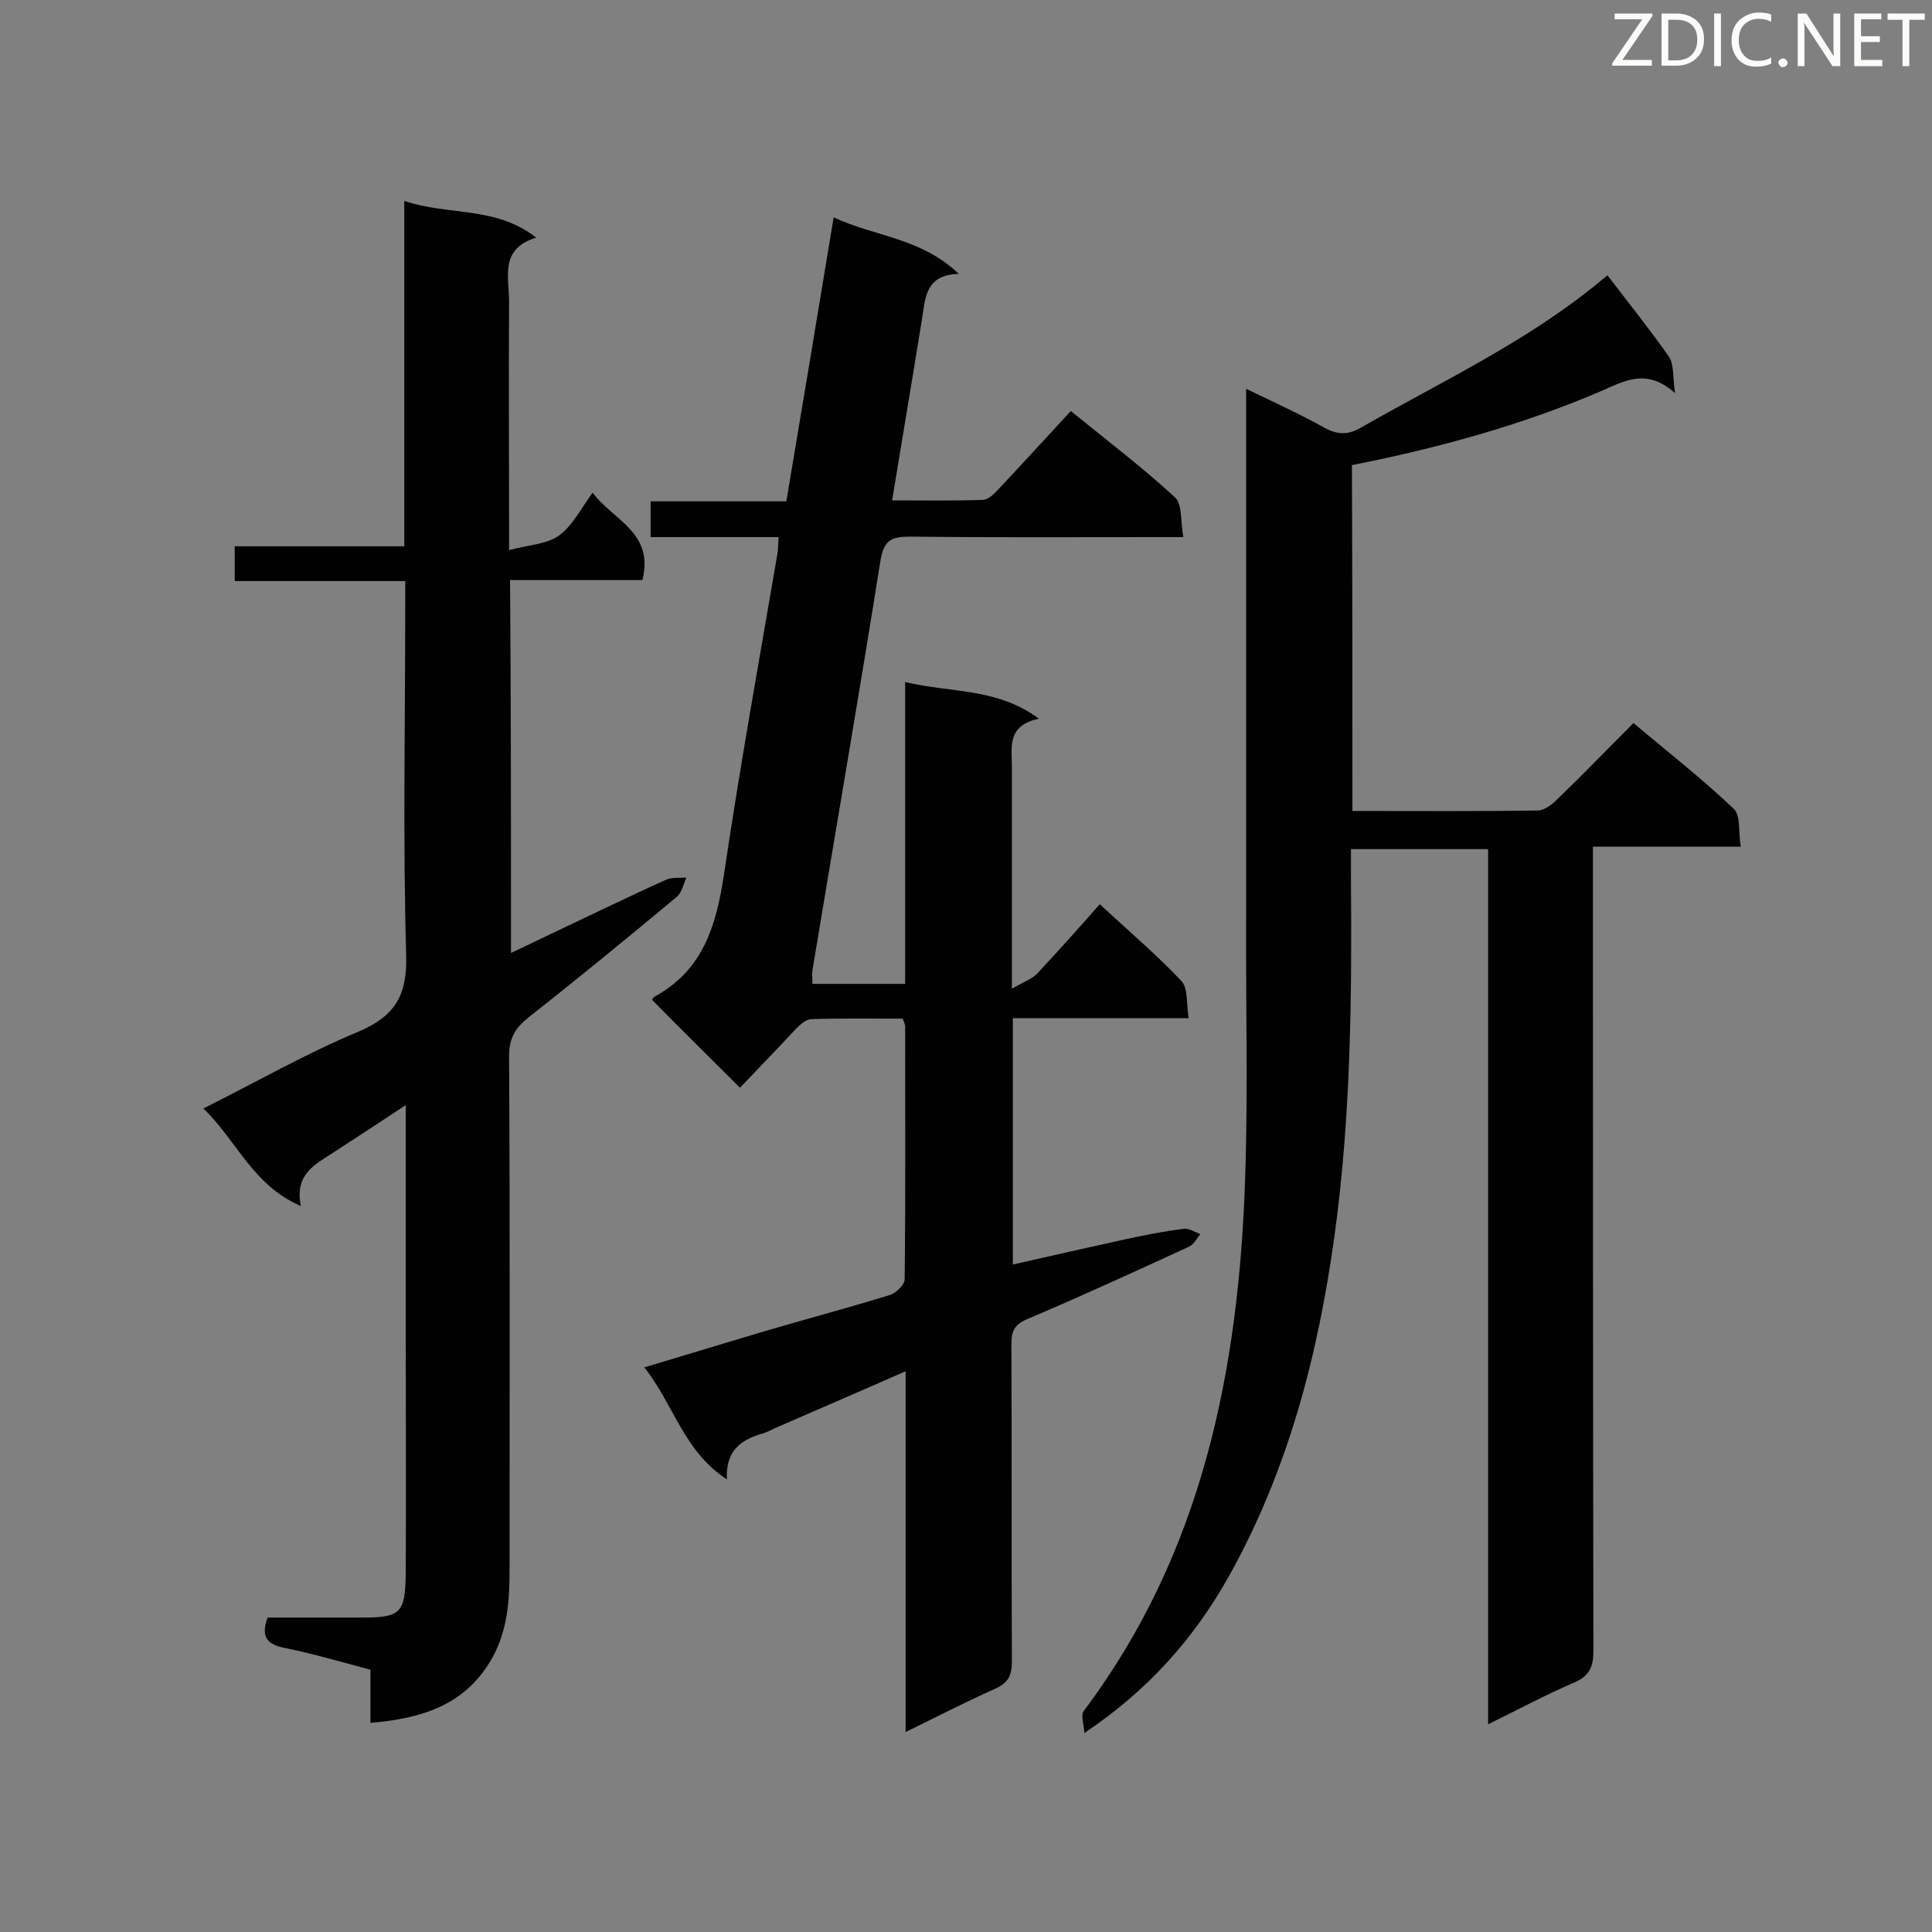 <svg enable-background="new 0 0 400 400" viewBox="0 0 400 400" xmlns="http://www.w3.org/2000/svg"><rect x="0" y="0" width="400" height="400" fill="#808080" stroke="none"/><path d="m153.2 225.2c-6.4-6.4-12.3-12.2-18.2-18.2 0 0 .2-.5.6-.7 10-5.5 12.7-14.7 14.3-25.3 3.3-22.3 7.3-44.4 11.1-66.6.1-.8.1-1.7.2-3.2-8.8 0-17.6 0-26.5 0 0-2.7 0-4.8 0-7.4h28.1c3.3-19.6 6.5-38.8 9.8-58.8 8.5 4 18.1 4.2 25.9 11.7-6.9.2-6.9 4.9-7.6 9.3-2 12.4-4.1 24.8-6.2 37.6 6.4 0 12.6.1 18.7-.1 1.2 0 2.5-1.3 3.4-2.3 4.9-5.2 9.8-10.6 14.9-16.1 8 6.5 15.1 11.9 21.6 17.9 1.5 1.4 1.1 5 1.7 8.2-2.5 0-4 0-5.5 0-17 0-34.1.1-51.1-.1-3.8 0-5.4.7-6.1 4.9-4.5 28.3-9.4 56.6-14.1 84.9-.1.8 0 1.7 0 2.8h19.2c0-20.5 0-41.1 0-62.5 9.4 2.3 18.9 1.1 27.7 7.6-6.7 1.4-5.6 5.9-5.6 10v39.8 6.1c2.4-1.4 4.2-2 5.3-3.2 4.3-4.6 8.5-9.3 12.9-14.3 5.8 5.4 11.7 10.4 16.9 15.9 1.4 1.5 1 4.7 1.5 7.7-12.6 0-24.4 0-36.4 0v51c7.9-1.8 15.5-3.5 23.2-5.2 4.1-.9 8.2-1.7 12.3-2.2 1-.1 2.2.7 3.3 1.1-.7.9-1.3 2.1-2.3 2.6-11.1 5.1-22.2 10.2-33.5 15-2.6 1.1-3.3 2.4-3.3 5.1.1 21.9 0 43.9.1 65.8 0 2.8-.7 4.4-3.4 5.6-6 2.7-11.9 5.7-18.6 9 0-25 0-49.4 0-74.7-9.3 4.1-17.9 7.8-26.4 11.5-1.2.5-2.3 1.2-3.6 1.5-4.1 1.3-7.3 3.4-7 9.4-9-5.9-11-15.5-17.1-23.2 8.3-2.5 15.9-4.8 23.6-7.1 9.1-2.7 18.2-5.1 27.3-7.9 1.2-.4 3-2.1 3-3.2.2-17.5.1-34.9.1-52.4 0-.4-.2-.8-.5-1.6-6.2 0-12.6-.1-18.9.1-1.1 0-2.3 1.1-3.2 2-3.8 4.1-7.7 8.1-11.6 12.2z" fill="#010101"/><path d="m280 167.9c13.1 0 25.8.1 38.4-.1 1.3 0 2.9-1.2 3.9-2.2 5.3-5.1 10.4-10.4 15.9-15.9 7.1 6 14.3 11.6 20.8 17.8 1.4 1.4.9 4.8 1.4 7.8-10.4 0-20.1 0-30.6 0v5.9c0 53.6 0 107.1.1 160.7 0 3.4-1 5.2-4.1 6.5-5.8 2.5-11.4 5.5-17.7 8.6 0-60.7 0-120.8 0-181.2-9.7 0-18.8 0-28.4 0v5.7c.2 24.8 0 49.6-3.4 74.3s-9.6 48.6-21.9 70.6c-7.2 12.8-16.6 23.5-29.9 32.4-.1-2-.8-3.7-.1-4.6 24.6-32.7 32.1-70.7 33.4-110.4.6-18.2.1-36.4.2-54.6 0-34.4 0-68.7 0-103.1 0-1.6 0-3.1 0-5.6 5.8 2.8 11.1 5.2 16.1 8 2.9 1.6 5.1 1.6 7.9-.1 16.3-9.3 33.3-17.3 48-29.1.9-.7 1.8-1.5 2.8-2.3 4.3 5.6 8.7 11.1 12.7 16.8 1.1 1.6.8 4.1 1.3 7.6-6-5.4-10.7-2.4-15.6-.3-16.4 7-33.6 11.7-51.3 15.2.1 23.8.1 47.4.1 71.6z" fill="#010101"/><path d="m105.8 197.3c6.7-3.2 13-6.2 19.3-9.2 4.3-2 8.6-4.1 12.9-6 1.2-.5 2.7-.3 4.1-.4-.6 1.3-.9 3.1-2 4-10.1 8.4-20.2 16.7-30.5 24.8-2.8 2.2-4.2 4.3-4.2 8.1.2 35.5.1 71 .1 106.5 0 6.2-.4 12.3-3.5 18-5.5 9.9-14.6 12.7-25.3 13.6 0-3.8 0-7.2 0-11-6-1.6-11.8-3.3-17.7-4.5-3.6-.7-5.1-2.2-3.6-6.3h19.6c7.9 0 8.9-.9 9-9 .1-17.3 0-34.6 0-52 0-14.7 0-29.4 0-45.1-5.3 3.5-10 6.6-14.8 9.7-3.8 2.5-8.3 4.5-6.9 11.2-10-4.3-13.3-13.6-20.2-20.2 11-5.5 21.3-11.4 32.1-15.9 7.5-3.2 10.1-7.4 9.9-15.7-.7-24.1-.2-48.2-.2-72.3 0-1.6 0-3.2 0-5.3-11.8 0-23.4 0-35.3 0 0-2.6 0-4.7 0-7.2h35.1c0-23.9 0-47.3 0-71.5 9.2 3.1 18.9 1 27.3 7.6-7.8 2.4-5.5 8.4-5.6 13.6-.1 15 0 30 0 45v6.1c4-1.1 7.8-1.2 10.3-3 2.8-2 4.5-5.5 7-8.9 4.2 5.7 12.8 8.2 10.3 18.1-9 0-18.1 0-27.4 0 .2 26 .2 51.3.2 77.2z" fill="#010101"/><g fill="#fcfbfa"><path d="m342.2 3.2-6.3 9.2h6.1v1.2h-8.2v-.5l6.2-9.1h-5.7v-1.2h7.8v.4z"/><path d="m344 13.7v-10.9h3.1c1.6 0 3 .5 4.1 1.4 1.1 1 1.6 2.2 1.6 3.9s-.5 3-1.6 4-2.5 1.5-4.2 1.5h-3zm1.4-9.6v8.4h1.6c1.4 0 2.5-.4 3.2-1.1.8-.8 1.2-1.8 1.2-3.2s-.4-2.4-1.2-3.1-1.8-1-3.1-1z"/><path d="m356.3 2.8v10.9h-1.4v-10.9z"/><path d="m366.6 13.2c-.8.4-1.8.6-3 .6-1.6 0-2.8-.5-3.7-1.5s-1.4-2.3-1.4-3.9c0-1.7.5-3.2 1.6-4.2s2.4-1.6 4-1.6c1 0 1.9.1 2.6.4v1.5c-.8-.4-1.6-.6-2.6-.6-1.2 0-2.2.4-3 1.2s-1.1 1.9-1.1 3.3c0 1.3.4 2.3 1.1 3.1s1.6 1.1 2.8 1.1c1.1 0 2-.2 2.8-.7v1.3z"/><path d="m368.2 13c0-.3.1-.5.3-.6.2-.2.4-.3.6-.3.3 0 .5.1.7.3s.3.4.3.6-.1.5-.3.6c-.2.2-.4.3-.7.3s-.5-.1-.6-.3c-.2-.2-.3-.4-.3-.6z"/><path d="m381.1 13.7h-1.7l-5.5-8.4c-.2-.2-.3-.5-.4-.7 0 .2.1.8.1 1.5v7.6h-1.4v-10.9h1.8l5.3 8.3c.3.4.4.6.4.8 0-.3-.1-.8-.1-1.6v-7.5h1.4v10.9z"/><path d="m389.7 13.7h-5.8v-10.9h5.6v1.2h-4.2v3.5h3.9v1.2h-3.9v3.7h4.4z"/><path d="m398.4 4.1h-3.1v9.6h-1.4v-9.6h-3.1v-1.3h7.7v1.3z"/></g></svg>